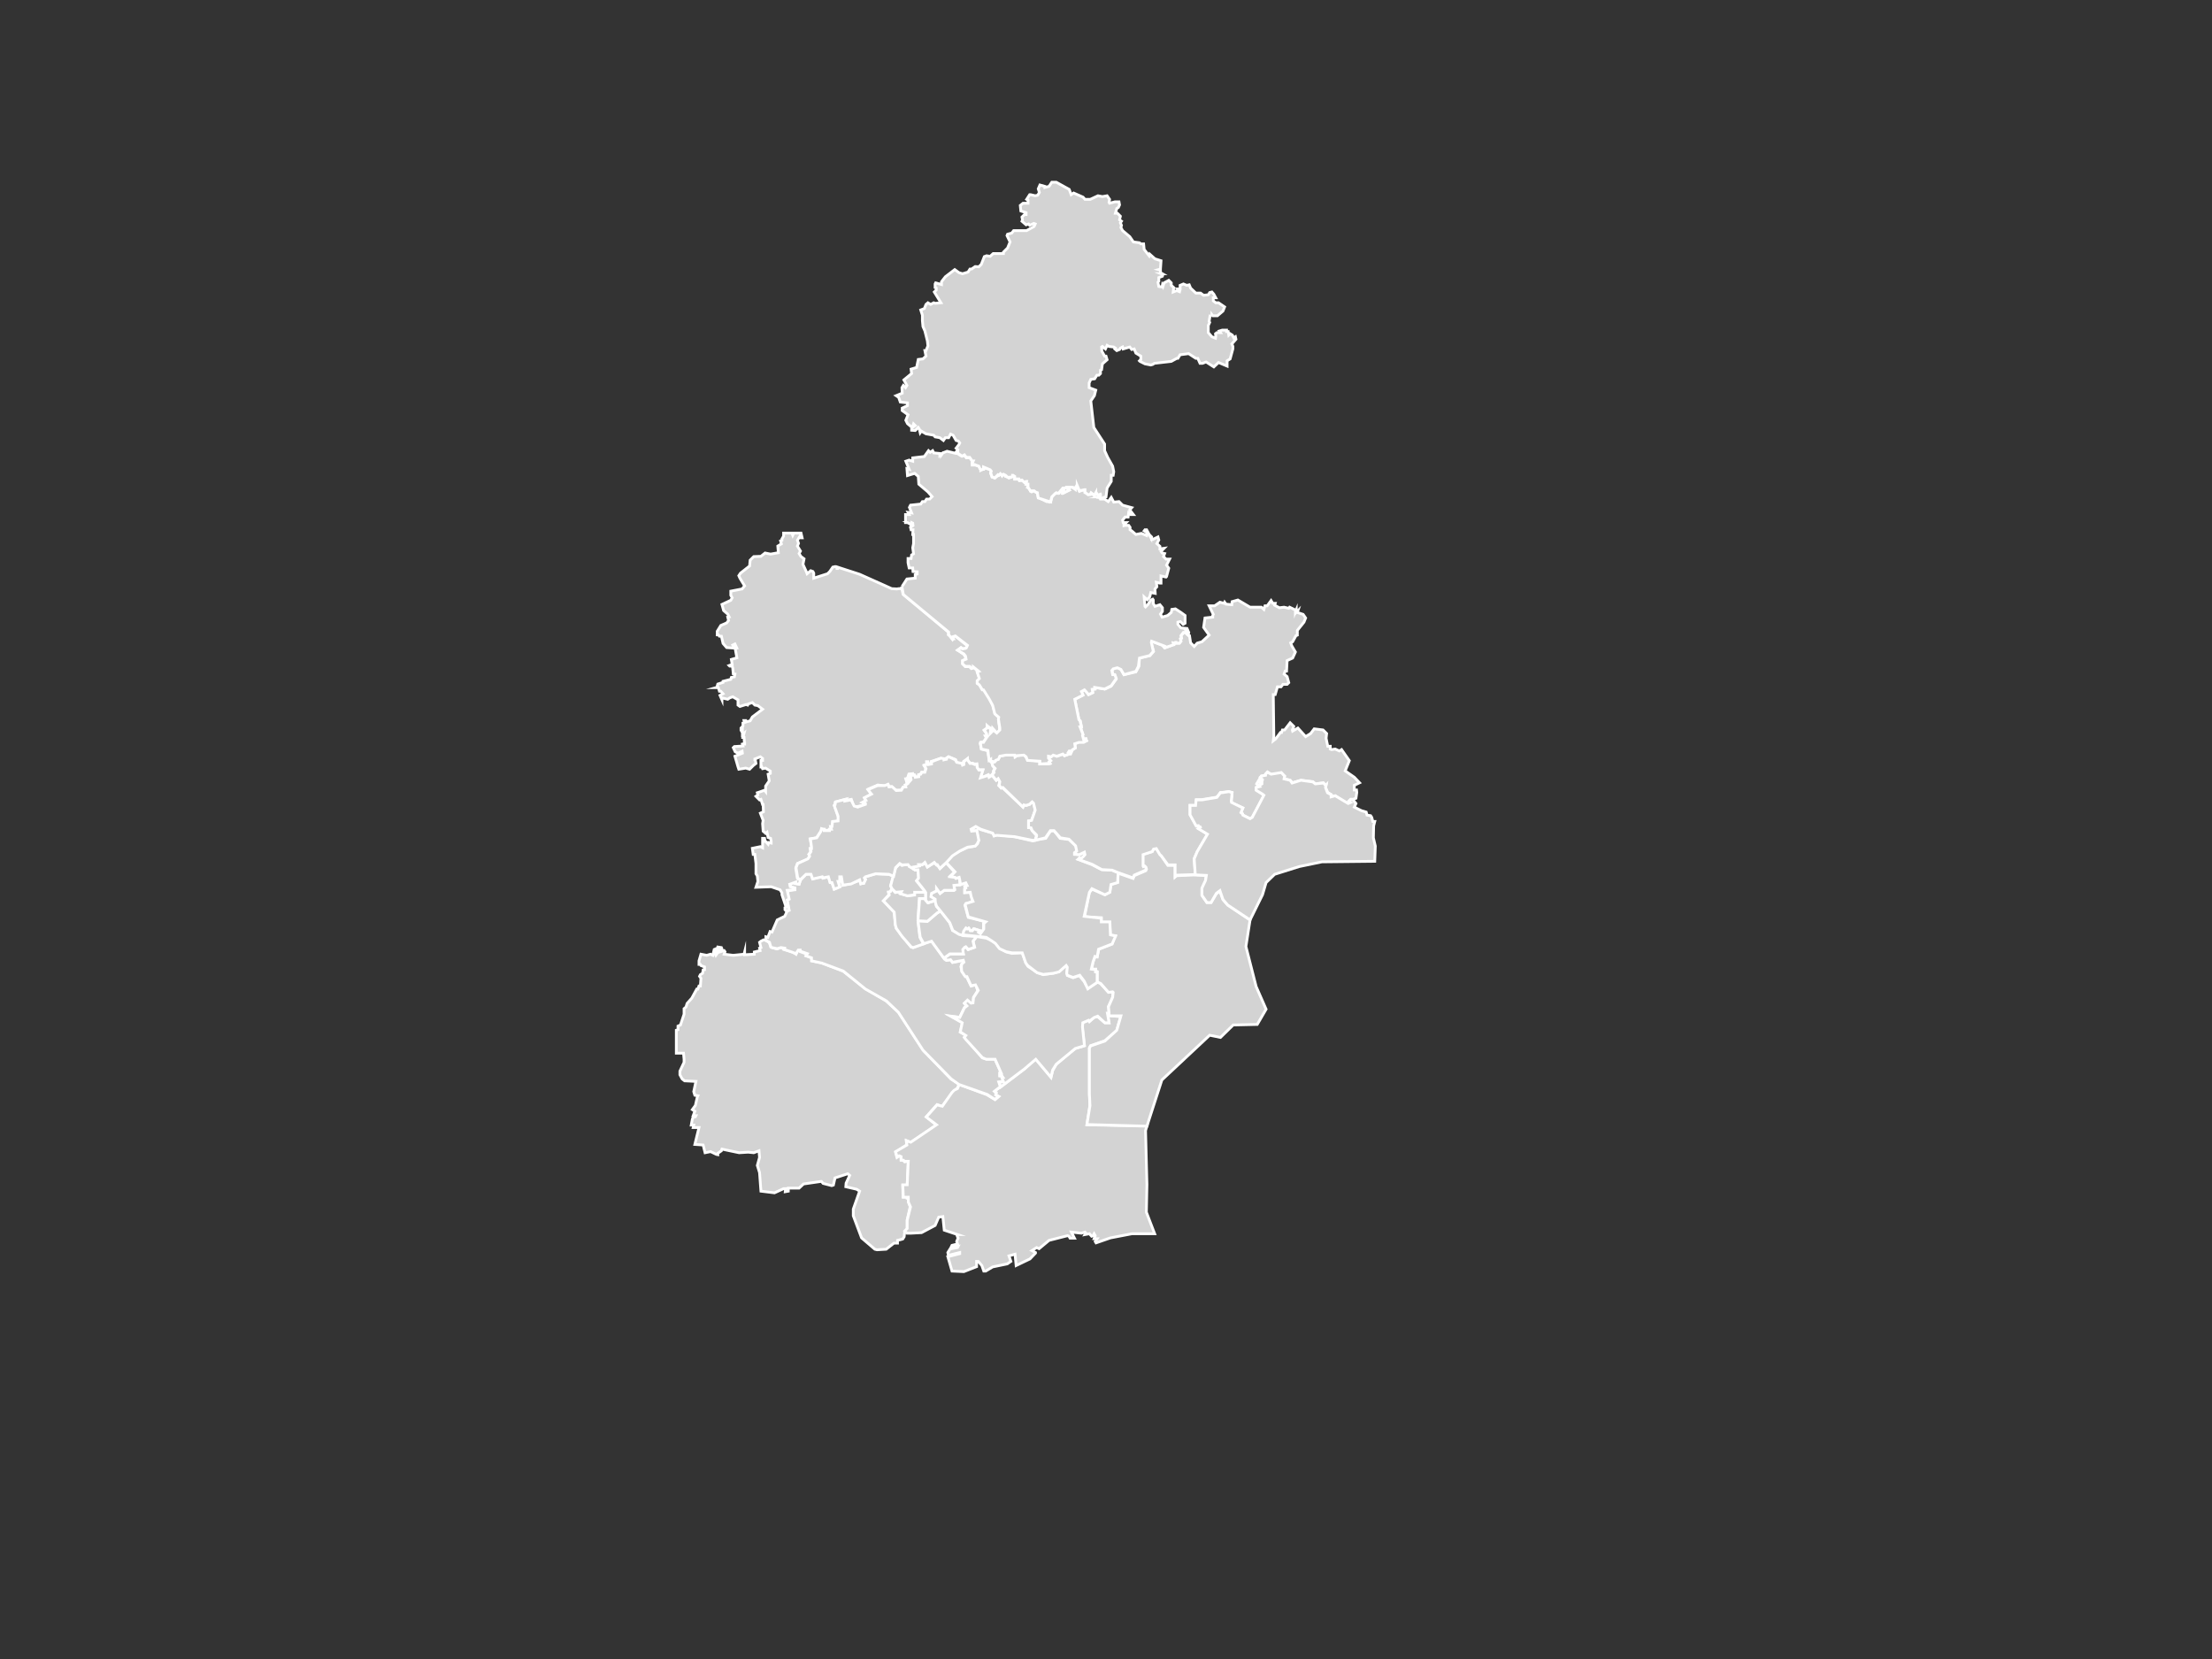 <?xml version="1.0" encoding="UTF-8" standalone="no"?><!-- Generator: Adobe Illustrator 18.0.0, SVG Export Plug-In . SVG Version: 6.00 Build 0)  --><svg xmlns="http://www.w3.org/2000/svg" xmlns:xlink="http://www.w3.org/1999/xlink" contentScriptType="text/ecmascript" zoomAndPan="magnify" contentStyleType="text/css" id="图层_1" mapName="天津市" mapType="省市地图" enable-background="new 0 0 800 600" version="1.1" xml:space="preserve" preserveAspectRatio="xMidYMid meet" viewBox="0 0 800 600" x="0px" y="0px">
	<rect x="0" y="0" width="800" height="600" fill="#333333" stroke="none"/>
	<path name="静海县" fill="#D3D3D3" id="path0" d="M 276.9 340.1 L 278.2 340.8 278.8 342.5 279.3 342.7 281 343.2 282.3 342.7 284 342.9 283.6 343.4 286.7 344.3 287.9 345.1 288.6 343.4 289.5 343.6 289.5 344.2 291.9 345.1 291.6 345.6 293.6 346.4 293.6 347.5 297.1 348.2 304.9 351.2 312.9 357.5 320.5 362 325 366.1 333.9 379.8 343.9 390.2 346.9 392 346.3 393.5 345.2 394.5 344.3 395.4 340.7 400.2 338.9 399.5 335 403.9 338.7 406.9 329.4 413.2 327.8 412.5 327.9 414.1 323.9 416.7 324.4 418.6 325.2 418 325.9 418.6 325.9 419.5 326.5 419.5 326.1 419.7 326.6 419.5 327.2 420.2 328.5 419.9 328.1 428.6 326.5 428.8 326.6 432.9 328.1 432.9 328.1 433.8 328.1 432.9 328.5 432.9 328.5 434.5 329.2 436.4 328.1 441.2 328.1 444.6 327.2 445.5 327 447.3 326.5 448.1 324.6 448.6 324.6 449.6 323.3 449.6 320.5 451.8 317.2 452 316.4 451.8 311.6 447.7 308.6 439.7 308.6 437.3 310.9 430.8 309.8 430.1 305.9 429.2 306 427.9 307.3 425.1 306.6 424.5 302 426 301.4 428.6 300.8 428.8 297.7 428 297.1 427.3 296.8 427.3 290.6 428.2 289 429.7 285.1 429.7 285.1 430.8 284 431 284.1 429.9 283.4 429.9 280.1 431.4 275.2 430.8 274.7 424.1 273.9 421.5 274.7 418.6 274.5 416.2 272.6 416.9 270.6 416.7 267.3 416.9 261.1 415.6 260.9 416.2 259.6 417.1 259.6 417.6 259.1 417.5 257 416.5 255 416.9 254.3 414.1 251.3 413.9 252.8 407.8 250.7 407.8 250.9 406.9 250 406.9 250.4 404.7 250.9 403.9 251.5 403.9 251.7 403.5 250.7 403.5 251.3 401.9 250.4 401.3 251.5 399.8 252.2 396.7 252.4 396.3 251.3 396.1 250.9 394.8 251.7 391.1 247.6 390.9 246.7 390.2 245.9 388.7 245.9 387.4 247.4 384.2 247.4 383.1 247.2 380.9 244.6 380.9 244.6 374.4 244.6 372.6 245.2 372.4 245.2 371.1 246.1 370.7 247.4 366.8 247.4 364.8 248.1 364.2 248.5 362.9 250.2 361 252 357.7 252.4 357.7 252.8 356.6 253.3 356.6 253.5 353.8 253 353.1 253.3 352.5 254.1 352 254.3 350.8 254.8 350.7 254.8 349.7 253.5 349.2 253.3 348.8 252.8 348.8 252.8 347.5 253.5 345.1 255.6 345.5 257 345.1 257.8 345.5 258.3 343.4 259.5 342.9 259.6 342.5 260.9 342.7 261.1 343.2 260.9 343.6 258.9 343.8 258.9 344.5 258.5 344.7 258.9 345.5 259.6 344.5 261.9 343.8 262.2 344.2 261.9 345.1 265.2 345.5 269.1 345.1 269.3 344.3 269.3 345.3 272.8 345.1 272.8 344.3 274.9 343.8 274.7 342.9 275.2 342.7 274.7 340.8 275.2 340.4 276.2 339.9 276.9 340.1" stroke-miterlimit="10" stroke="#FFFFFF"/>
	<path name="大港区" fill="#D3D3D3" id="path0" d="M 345.2 394.2 L 346.3 393.7 346.9 392.2 356.9 395.9 359.9 397.7 361.2 396.6 360.1 396.1 360.3 395.1 359.5 394.6 361.9 393.1 370.5 386.6 374.5 382.9 380.1 389.6 380.7 387.2 382 384.9 388.8 379.2 392.2 378.2 391.4 371.6 391.6 369.7 393.7 369 394 369.5 395.7 367.9 397 367.7 399.6 369.9 401.1 369.9 400.5 366.2 401.1 366.2 401.1 367.3 405.4 367.7 404.6 370.1 403.9 372.7 399.6 376.4 394.4 378.2 394 379 394 395.5 394.2 399.8 393.1 406.8 414.8 407.2 414.3 408.9 414.8 428.4 414.6 438.4 417.6 446.2 409.4 446.2 401.6 447.7 396.4 449.5 396.1 449 396.8 448 395.7 448 396.1 446.9 395.7 446.2 395.3 446.9 394.8 447.1 394 446.2 392.4 446.5 392.7 446 392.4 445.6 391.1 446 387.5 445.6 388.6 447.8 387 447.8 386.6 447.1 386.1 446.9 379.4 448.6 375.8 451.6 374.9 451.2 373.2 452.3 374.5 453 374.5 453.2 372.5 455.3 367.5 457.7 367.1 453.6 364.9 454.2 365.6 456.2 364.3 457.1 359 458.2 356.5 459.7 355.8 459.7 355.1 457.7 353.8 456.2 353.2 456.2 353.2 458.1 348.6 459.9 344.3 459.7 342.8 454.5 347.1 453.4 347.1 453 343 454 342.8 453 343.6 451.7 346.3 451.2 346.5 450.8 343.9 451.4 343.9 451.2 344.3 450.4 346.3 449.9 346 449 346.5 447.8 346 446.5 346.3 446.5 341.5 444.9 341 440 339.5 440.2 338.2 443.2 333.3 445.8 329.6 446 328 446 327.2 445.2 328.1 444.3 328.1 441.3 329.3 436.5 328.5 434.7 328.5 433 328.1 433 328.1 433.7 328.1 433 326.7 433 326.5 428.5 328.1 428.5 328.5 420 327.2 420 326.7 419.6 326.1 419.6 326.5 419.6 325.9 419.6 325.9 418.3 325.2 418 324.4 418.3 323.9 416.5 328 414.1 327.8 412.6 329.4 413.1 338.7 406.8 335 404 338.9 399.6 340.8 400.1 344.3 395.1 345.2 394.2" stroke-miterlimit="10" stroke="#FFFFFF"/>
	<path name="西青区" fill="#D3D3D3" id="path0" d="M 277 340.1 L 277 338.8 277.7 339 278.5 336.9 279.2 337.1 281.1 332.7 283.8 331.4 284.6 329.7 285.3 329.1 284.6 325.4 285.3 325.2 284.6 322.3 287.4 321.7 287.4 321.2 285.9 320.6 285.7 319.7 287.9 318.9 287.7 319.5 289 319.7 289.4 318.4 291.5 316.2 293.3 316 293.9 317.8 297.4 316.9 297.6 317.6 299.6 317.1 300.2 318.9 300.9 319.3 301.7 321.5 303.7 320.6 303.1 318.8 303.7 318.6 303.7 317.1 304.3 316.9 304.8 320.2 307.8 319.5 310.9 318.4 311.3 319.5 312.4 319.5 313 318 312.6 317.6 313 317.1 316.7 316 321.5 316.2 323.2 316.9 322.1 320.4 322.6 321.3 322.1 322.5 321.3 322.6 321.5 323.6 319.5 325.8 323.4 329.9 323.9 334.5 324.1 335.6 326.2 338.4 329.5 342.5 330.2 342.7 334.1 341.2 336.9 340.3 341.4 346.6 341.8 346.4 342.3 347.3 343.8 347.1 344.5 348.1 348.4 347.3 348.6 348.1 347.9 348.6 347.5 349.6 347.9 351.2 349.2 353.1 349.5 353.1 351.2 356.6 352.9 356.1 353.6 358.3 352.1 360.7 352 362.5 351.2 362.9 349.9 362 348.8 362.9 349.5 363.8 348.8 364.4 347.1 367.9 344 367.6 348.1 369.8 347.3 373.3 349.4 374.4 348.8 375.2 349.2 375.5 355.3 382.6 356.8 383 359.8 383 362.2 388.2 361.6 388.2 361.6 389.1 362.4 389.1 362.5 389.5 362.4 389.5 362.9 391.1 361.2 391.3 361.8 393 359.6 394.7 360.3 395.4 360.1 396 361.1 396.5 359.8 397.6 357 395.8 346.8 392.2 344 390.2 333.8 379.8 324.9 366.1 320.6 362 313 357.7 305 351.2 297.2 348.3 293.5 347.5 293.5 346.4 291.5 345.7 292 344.9 289.4 344 289.4 343.6 288.7 343.6 287.9 344.9 286.6 344.4 283.7 343.4 283.8 342.9 282.4 342.7 281.1 343.1 279.2 342.7 278.8 342.5 278.3 340.8 277 340.1" stroke-miterlimit="10" stroke="#FFFFFF"/>
	<path name="津南区" fill="#D3D3D3" id="path0" d="M 341.7 346.3 L 343.6 345 348.4 345 348 343.4 348.8 342.6 349.3 342.4 350.1 343.4 352.5 342.6 351.9 340.4 353.2 338.7 356.7 339.3 358.8 340.2 360.1 341.1 361.6 343 364 344.3 366 344.8 369.7 344.5 371 348.2 371.8 349.5 375.1 351.7 377.3 352.5 381.1 351.9 383.1 351.3 385.5 349.1 386.1 349.9 385.9 351.9 386.1 352.8 388.1 353.6 390.3 352.8 392.2 355.1 393.5 357.5 396.8 355.2 397.9 355.6 400.9 358.8 402.4 358.8 402.6 358.9 402.4 360.8 400.9 364 401.1 366.4 400.5 366.4 401.1 369.9 399.6 369.9 397 367.5 395.7 368 394 369.3 393.7 369 391.6 369.9 391.5 371.4 392.2 378.2 388.9 379.2 382 384.9 380.7 387 380.1 389.6 374.6 383.1 370.5 386.6 361.9 393.1 361.4 391.4 362.9 391.2 362.3 389.6 362.7 389.6 362.3 389 361.6 389 361.6 388.1 362.1 388.1 359.9 383.1 356.7 383.1 355.3 382.5 349.1 375.7 348.8 375.1 349.3 374.5 347.3 373.2 348 369.9 343.9 367.5 347.1 368 348.8 364.5 349.7 363.8 348.8 362.8 349.9 361.7 351.2 362.8 351.9 362.7 352.1 360.8 353.8 358.2 352.8 356.2 351.2 356.5 349.7 353.2 349.1 353.2 347.8 351.3 347.7 349.7 347.8 348.7 348.6 348 348.4 347.3 344.5 348 343.8 347.1 342.3 347.3 341.7 346.3" stroke-miterlimit="10" stroke="#FFFFFF"/>
	<path name="塘沽区" fill="#D3D3D3" id="path0" d="M 404.4 315.8 L 409.8 317.7 410.2 316.7 414.4 314.9 414.6 314.3 414.4 313.6 413.9 313.2 413.5 313.4 413.3 313 413.3 308.9 416.7 308 417.2 307.1 418.2 306.9 419.5 308.9 420 309.5 422.4 313 425 313 425 317.1 425.6 316.7 432.3 316.4 436.3 316.7 436 318.6 434.7 321.4 434.7 322.7 434.7 323.8 436.5 326.4 438 326.4 439.9 323.2 441.2 322.3 442.3 325.3 444 327.3 452.1 332.7 450.6 342.3 454.3 356.8 457.9 365 454.7 370.5 446 370.7 441.4 375.2 437.5 374.4 420.2 390.6 414.8 407.3 393.1 406.7 394.2 399.9 394 395.6 394 379.1 394.4 378.3 399.6 376.5 403.9 372.6 404.6 370.2 405.4 367.4 401.1 367.4 401.1 366.3 400.9 364.1 402.4 360.7 402.6 358.9 402.4 358.7 400.9 358.9 398.1 355.7 396.8 355.1 396.8 351.4 396.3 351.2 396.3 350.5 394.8 350.5 395.3 347.9 396.1 345.9 396.8 346 397.4 343.3 402.2 341.4 403.3 338.4 401.6 338.3 401.3 333.6 398.3 333.6 398.3 331.9 392.2 331.6 394 322.7 395 321.6 399.6 323.6 401.3 322.7 401.8 319.9 404.2 319.1 404.4 315.8" stroke-miterlimit="10" stroke="#FFFFFF"/>
	<path name="南开区" fill="#D3D3D3" id="path0" d="M 322.5 321.3 L 323.8 322.8 325.8 322.4 325.7 323.2 328.3 323.9 330.7 323.7 330.7 322.8 334.8 322.4 334.8 325.6 334.4 325 332.5 325 332 333 332.7 339 334 341.4 330.3 342.7 329.6 342.5 326.2 338.6 324.2 335.8 323.8 334.5 323.4 329.9 319.5 325.8 321.6 323.7 321.4 322.8 322.1 322.4 322.5 321.3" stroke-miterlimit="10" stroke="#FFFFFF"/>
	<path name="河西区" fill="#D3D3D3" id="path0" d="M 332 333 L 335.4 333.2 338.9 330.2 340.2 329.5 343.5 333.7 344.5 336.5 346.9 337.8 348.4 338.4 353.2 338.7 351.9 340.4 352.4 342.6 350.2 343.4 349.3 342.4 348.9 342.6 348.2 343.4 348.4 345 343.5 345 341.7 346.3 341.5 346.7 336.9 340.4 334.1 341.3 332.8 338.9 332 333" stroke-miterlimit="10" stroke="#FFFFFF"/>
	<path name="和平区" fill="#D3D3D3" id="path0" d="M 332 333 L 332.6 325 334.3 325 334.8 325.5 335.6 326.5 338.2 325.7 338.7 327.8 340.2 329.4 338.9 330.2 335.4 333.2 332 333" stroke-miterlimit="10" stroke="#FFFFFF"/>
	<path name="河东区" fill="#D3D3D3" id="path0" d="M 345 320.1 L 347.4 319.9 349.4 319.2 349.8 320.3 349 320.7 349.4 321.2 348.9 321.6 348.9 322.7 350.9 322.7 351.5 324.4 351.8 326.2 349.4 326.8 349 327.4 350.2 331.8 356.5 333.3 355.7 334 355.7 336.1 354.6 337.8 353.9 337.4 354.2 336.5 352.2 335.9 351.6 336.5 350.9 336.6 350.3 335.7 349.8 336.1 349.4 335.7 348.7 336.8 348.3 338.3 346.8 337.9 344.6 336.5 343.5 333.7 340.1 329.4 338.7 327.7 338.1 325.7 338.1 325.3 336.6 324.4 336.8 323.1 338.7 322.2 338.7 321.2 340 323.1 341.4 322 345 322 345.3 321.8 345 320.1" stroke-miterlimit="10" stroke="#FFFFFF"/>
	<path name="红桥区" fill="#D3D3D3" id="path0" d="M 323 316.9 L 323.9 313.9 325.4 312.3 326.2 313 328.4 312.5 328.9 313.4 330.1 313.9 331 314.7 332.1 314.7 332.3 317.7 331.5 318.6 334.3 322.1 334.9 322.7 330.8 322.7 330.8 323.6 328.2 324 325.6 323.2 326 322.5 323.9 322.7 322.6 321.4 322.1 320.4 323 316.9" stroke-miterlimit="10" stroke="#FFFFFF"/>
	<path name="河北区" fill="#D3D3D3" id="path0" d="M 330 314.1 L 330.2 313.7 332.6 312.9 332.2 312.8 332.6 312.6 333.5 312.8 334.6 312 335.4 313.5 338 312 338.7 312.8 338.9 312.6 340 314.1 342.2 312 345.2 315.4 343.7 316.8 345.2 317.2 345.8 317.6 346.9 317.4 347.1 317.8 347.2 320 345 320.2 345.2 321.8 345 322 341.5 322 340 323.1 338.7 321.3 338.7 322.2 336.9 323.1 336.7 324.3 338.2 325.2 338.2 325.7 335.6 326.5 334.8 325.6 334.8 322.8 334.3 322 331.5 318.5 332.2 317.6 332 314.6 330.9 314.6 330 314.1" stroke-miterlimit="10" stroke="#FFFFFF"/>
	<path name="东丽区" fill="#D3D3D3" id="path1" d="M 342.2 311.9 L 344.4 309.3 347 307.8 349.8 306.5 352.6 306 353.5 305.2 353.9 304.1 353.2 300.4 351.3 300.6 351.1 300 353 298.9 354.6 300 359.1 301.3 359.5 302.3 360.6 301.9 366.9 302.6 373.4 304.1 374.3 303.8 378.2 303.2 379.9 300.6 381.2 300.4 383.4 303.2 386.6 303.6 389.2 306 389.4 307.8 388.6 308.4 388.6 309 390.5 309.1 392.1 308.2 392.5 309.1 392 309.9 390.8 310.6 390.5 310.3 389.9 310.8 394.9 312.7 398.4 314.5 402.2 314.7 404.4 315.6 404.2 319.2 401.8 319.9 401.4 322.7 399.6 323.6 394.9 321.4 394 322.7 392.1 331.4 398.3 332.1 398.3 333.4 401.4 333.4 401.6 338.1 403.5 338.5 402.2 341.4 397.3 343.3 396.8 346.1 396 345.9 395.3 347.9 394.7 350.5 396.2 350.7 396.2 351.5 396.8 351.5 396.8 355.3 393.4 357.6 392.1 354.8 390.5 352.7 388.1 353.5 386 352.7 385.8 352 386 349.8 385.6 349.2 383 351.5 381 352 377.3 352.4 375.1 351.8 371.7 349.2 371 348.3 369.7 344.6 366 344.6 363.9 344.2 361.5 343.1 360 341.2 358.7 340.3 356.7 339 353.2 338.6 348.3 338.1 348.5 336.8 349.3 335.7 349.8 336 350.4 335.7 350.9 336.6 351.7 336.6 352.2 335.9 354.3 336.6 353.9 337.2 354.6 337.7 355.8 336 355.8 334 356.5 333.4 350.2 331.6 349.1 327.3 349.3 326.8 351.9 326 351.3 324.5 350.9 322.7 348.9 322.9 348.9 321.4 349.3 321.2 349.1 320.5 349.8 320.3 349.3 319.3 347.4 319.9 347 317.7 346.9 317.3 345.7 317.7 345.4 317.3 343.7 317.1 345.4 315.3 342.2 311.9" stroke-miterlimit="10" stroke="#FFFFFF"/>
	<path name="武清区" fill="#D3D3D3" id="path2" d="M 326.1 212.3 L 326.6 214.9 343 228.6 343 229.6 343.5 229.9 344.4 231 344.8 231 344.3 230.1 345.6 230.1 349.8 233.5 349.6 234.2 349.1 234.6 348.2 234.6 347.6 234.2 346.3 235.1 348.5 236.6 349.1 237.4 349.3 238.3 348.2 239 348.2 240.1 349.1 241.1 350.6 241.1 351.3 241.8 351.9 241.6 351.9 241.2 353.9 242.9 353.5 243.1 354.3 245.5 353.5 246.3 353.5 247.2 354.3 247.7 355.2 249.4 355.8 249.4 357.8 252.4 359.1 255.2 359.8 258 361.3 259.4 361.1 260.2 361.5 263.1 361.5 264.1 360.6 265.2 359.1 263.5 359.1 264.4 358 265.2 358.4 263.5 357.1 262.6 357.1 263.3 355.9 264.1 356.7 265.2 357.1 266.3 356.5 266.3 356.7 266.9 355.8 268.2 354.6 268.5 354.5 268.9 355 270.9 357.2 271.5 357.8 274.7 358.4 274.7 358.4 275.4 359.8 275.4 358.7 276 359.1 276.9 359.8 277.8 359.3 278.9 359.5 279.3 358.7 280.2 357.8 281.2 357.4 280.2 354.5 281.5 355.4 278.4 353.9 278.4 353.5 277.8 353.2 276.3 352.4 276.3 351.7 276 350.9 276.1 349.8 274.7 349.8 274.5 348.5 275.4 348.5 276.5 348.2 276.9 347.8 276.1 346.1 276 345.6 274.7 343 273.7 342.2 274.3 342.2 274.7 341.5 274.7 341.5 274.5 340.2 274.3 336.8 275.4 336.8 276.3 335.9 276.3 335.5 275.6 335.2 275.6 335.2 276.5 334.2 276.9 334.8 277.8 334.6 279.3 333.3 279.3 333.1 279.9 332.2 280.2 332.2 281 331.1 281 330.7 280.2 330.3 280.2 330 279.9 328.7 280 328.5 281 329.2 280.8 329.4 281.9 328.7 282.8 328.5 281.5 327.7 281.7 328.1 283.6 327.4 283.9 327.7 284.5 326.6 284.7 325.9 285.8 324.2 285.8 323.1 285.2 322.5 284.5 321.6 284.5 321.1 283.7 320.1 284.3 317.5 283.9 314 285.4 315.1 287.3 312.7 288.6 313.3 289.5 312 290.2 312.9 290.8 312.9 291 310.1 291.7 308.8 291.7 307.9 289.1 305.5 289.5 305.8 289.1 302.1 290.1 301.9 291 301.8 291.4 303.2 295.4 303.2 296.9 301.2 297.3 301 299.2 300.5 299.2 300.6 300.1 299.9 300.1 299.9 300.3 298.2 300.3 298.2 300.1 297.1 299.7 296.9 300.6 295.3 303 293 303.4 293.6 306.2 293.6 306.8 293 306.9 293.2 308.1 292.5 309 292.8 309.5 292.3 310.7 288.4 312.3 287.8 314 288.4 317.7 289.5 318.3 289 319.8 287.7 319.6 287.8 319 285.6 319.8 285.8 320.7 287.5 321.1 287.5 321.8 284.7 322 285.4 325.1 284.7 325.5 285.4 329.2 284.3 329.4 283.9 329 283.9 328.3 284.3 328.1 282.8 323.6 282.8 322.9 282.1 321.8 278.9 320.7 273.4 320.9 274.1 318.8 273.9 316.8 273.4 316 273.4 312.3 273 309 272.4 309 272.1 306.8 275 306.2 275.8 306.6 275.8 303.2 276 303.2 276.5 303.2 276.7 304.3 276.9 304.3 277.8 305.3 278 304.7 278.9 304.9 278.9 304.2 278.7 303.2 277.8 302.9 277.4 301 276.9 301.4 276 300.6 275.8 297.9 276 296.7 275 294.1 276.1 293.6 276 291 275.8 291 275.2 289.1 274.7 289.3 273.4 288 274.1 287.5 273.9 286.7 274.5 286.5 276.5 285.8 276.9 286.3 276.9 284.3 278.2 282.4 277.8 280 278.6 279.7 278.6 278.9 276.9 277.8 275.8 278 275.4 277.1 275.4 277.4 275.2 277.4 275.2 275.4 275.2 275 275.8 275 275.8 274.3 275 273.7 273 274.5 273 274.1 273.4 276.1 272.4 276.9 271.1 278.2 269.7 277.8 267.2 278.2 266.9 277.3 265.8 273.5 268.5 272.4 268.4 271.7 266.9 272.4 265.9 271.9 265.2 270.4 265.6 270 268.7 269.8 268.5 269.1 269.3 268.9 269.3 269.6 269.1 266.7 268.7 266.7 269.1 265.2 268.5 265.7 268.5 264.4 268.4 264.8 268 264.1 268 263.3 268.7 262.6 268.7 261.5 269.3 261.3 269.1 260.6 269.7 260.6 269.8 261.1 271.3 260.7 272.1 259.3 275.8 256.5 274.1 255.2 273 255 272.1 254.1 270.6 254.6 270.4 255 269.8 254.8 267.6 255.5 266.9 255 266.9 253.1 265 252 263.9 252.4 263.2 252.9 261.1 252.4 261.1 253.1 260.4 251.5 261.5 250.9 260.7 250 260.2 250 259.8 248.7 258.9 248.7 259.6 248.5 259.4 248.1 259.6 247.4 261.5 246.8 261.5 246.4 264.3 245.7 264.5 245 265.6 244.8 265.8 243.8 265.2 243.7 265 241.6 264.8 240.9 263.9 240.9 263.7 240.7 264.8 240.3 264.5 238.5 266.5 237.9 265.9 234.6 266.5 234.4 265.8 232.9 265 233.3 265.6 234.4 262.8 234.2 261.5 232.7 260.9 230.1 260.2 230.1 259.8 229.6 259.4 229.6 259.4 228.3 260.7 226.2 262.8 225.3 263.5 224.4 263.2 223.2 263.7 223.1 263.2 222.1 261.7 220.8 261.1 218.6 264.3 217.1 264.8 216.2 264.3 215.3 264.3 213.8 268.4 213 269.3 211.9 267.6 209.1 267.2 208.2 267.8 207.3 271.1 204.7 271.3 202.6 272.6 201.3 275.2 201.2 276.7 200 278.7 200.4 281.5 199.9 281.3 197.5 282.6 196.7 282.3 195.6 282.8 195.4 282.8 194.9 283.4 193.9 283.4 192.8 283.9 192.8 286.4 192.8 286.7 193.6 287.1 192.8 289.7 192.8 290.1 194.5 289.7 194.5 289.5 193.6 288.4 195.4 288.8 196.5 288.4 197.5 289.5 199.3 289 200.2 289.7 201.3 290.8 202.1 290.4 204.1 291.6 206.7 291.9 207.5 293.2 206.4 294 206.7 294.3 207.3 294.3 209.1 299.3 207.5 300.1 206.7 301.2 205.1 302.1 204.9 302.7 205.1 302.7 205.6 302.9 205.6 302.9 205.1 310.9 207.7 322.5 212.9 324.4 213 325 212.9 325.9 212.9 326.1 212.3" stroke-miterlimit="10" stroke="#FFFFFF"/>
	<path name="北辰区" fill="#D3D3D3" id="path3" d="M 358.8 280.4 L 360.3 282.2 361.1 281.7 361.6 282.6 361.2 284.1 362.2 285 362.5 284.8 370 291.9 370.3 291.1 371.1 291.3 372.4 290.9 373.3 290 373.9 290.6 374.4 293 373.1 296.7 372 296.9 372 298.7 372 299.3 372.7 299.3 373.3 300.4 374.8 302.1 374.8 302.5 374.4 303.9 373.3 303.9 367 302.6 360.5 302.1 359.6 302.3 359 301.3 354.7 299.9 352.9 298.9 351.2 299.9 351.4 300.6 353.3 300.4 354 303.9 353.4 305.2 352.7 306 349.9 306.4 347.1 307.8 344.5 309.5 342.3 311.9 339.9 314.1 339 312.7 338.6 312.7 337.9 311.9 335.4 313.6 334.5 311.9 333.6 312.7 332.5 312.7 332.3 312.7 332.5 313.2 330.2 313.6 330.1 314.1 328.9 313.4 328.4 312.7 326.2 312.8 325.4 312.3 323.9 313.8 323.2 316.9 321.5 316.2 316.7 316 313 317.1 312.6 317.5 313 318.2 312.4 319.3 311.3 319.7 310.9 318.2 307.8 319.7 304.8 320.1 304.3 317.1 303.7 317.1 303.7 318.8 303.1 318.8 303.7 320.8 301.7 321.6 300.9 319.2 300.2 319.2 299.6 317.1 297.6 317.5 297.4 317.1 293.9 317.9 293.3 316.2 291.5 316.2 289.4 318.2 288.5 317.5 287.9 313.8 288.5 312.3 292.2 310.6 292.8 309.7 292.6 309 293.3 308 293.1 306.9 293.5 306.9 293.5 306.4 293.1 303.4 295.4 303 296.8 300.8 297.2 299.9 298.1 299.9 298.1 300.4 300 300.4 300 299.9 300.7 299.9 300.4 298.9 300.9 298.9 301.1 297.1 303.1 296.9 303.1 295.2 301.7 291.3 302 291.1 302.2 290 305.7 289.1 305.6 289.7 307.8 289.3 308.9 291.5 310.2 291.9 313 290.9 313 290.6 311.9 290.2 313.2 289.5 312.6 288.5 315.2 287.2 313.9 285.6 317.4 284.1 320 284.1 321.2 283.7 321.5 284.6 322.6 284.5 323.2 285 324.1 285.9 326 285.8 326.7 284.6 327.6 284.6 327.5 283.9 328.2 283.5 327.6 281.7 328.4 281.7 328.8 282.8 329.5 282 329.3 280.7 328.4 280.9 328.8 280 330.1 279.8 330.2 280.4 330.8 280.4 331 281.1 332.3 280.9 332.3 280.2 333 280 333.4 279.3 334.5 279.3 334.9 278 334.3 276.7 335.1 276.5 335.1 275.5 335.6 275.5 335.8 276.5 336.9 276.3 336.9 275.5 340.3 274.2 341.4 274.4 341.4 274.8 342.3 274.6 342.3 274.2 343.1 273.7 345.5 274.8 346 275.7 347.9 276.1 348.1 276.7 348.6 276.5 348.6 275.5 349.9 274.4 349.9 274.8 350.8 276.1 351.6 276.1 352.5 276.5 353.3 276.3 353.4 277.6 354 278.5 355.5 278.5 354.6 281.3 357.5 280.4 357.7 281.1 358.8 280.4" stroke-miterlimit="10" stroke="#FFFFFF"/>
	<path name="宁河县" fill="#D3D3D3" id="path0" d="M 359.9 275.5 L 360.1 274.8 361 274.6 361.6 273.5 364 272.9 367 272.9 367.1 273.7 367.7 273.3 370.3 272.9 371 273.7 371.6 274.8 376 275.3 376 276.3 379.2 276.3 379.8 276.1 379.4 275.5 379.9 275.1 379.2 274.2 379.2 273.5 380.1 273.7 381.1 272.9 382.2 273.5 384.6 272.7 385 273.3 386.6 272.7 386.3 272 386.6 271.6 387.4 271.6 387 272.9 387.9 271.1 388.9 270.5 388.7 269 390.2 268.3 391.8 268.3 392.9 267.9 392.8 267.2 391.8 267.3 391.5 266 391.6 265.5 390.7 262.7 391.1 262.7 390.7 260.7 390.2 260.3 388.7 252.9 391.6 251.4 391.1 250.1 392.2 249.5 392.8 249.7 393.7 251.2 395.2 250.5 395 249.3 396.1 249.2 396.1 248.6 399.6 249.2 401.8 248.2 403.7 245.6 403.1 244 402.4 244 402.2 242.3 402.6 241.9 404.1 241.4 405.4 242.1 406.5 244 410.8 243 411.9 241 412.1 238 415.9 237.1 417.2 235.6 416.3 232.5 416.7 231.9 421 233.6 420.8 233.8 421.3 234.3 423.7 233.4 424.5 233 424.3 232.5 424.9 232.6 425 232.1 425.2 232.1 425.2 232.6 426.5 232.6 427.1 231.9 426.9 231 427.3 230.8 427.1 229.9 428.2 228.7 428.6 228.7 429.7 229.7 430.2 229.9 430.6 232.5 431.9 233.8 433 232.6 434.7 232.1 437.3 229.7 435.3 226.9 435.8 223.5 438.6 223.2 438.6 222.6 438.8 222.2 437.3 219.1 439.3 219.1 441.2 217.8 442.7 218.2 442.9 217.8 443.4 218.5 445.5 218.7 445.6 217.6 447.7 217 452.1 219.6 456.2 219.6 457.1 220.4 457.5 219.1 458.3 219.1 459.7 217.2 460.3 218.2 461.2 218.2 461 218.9 462.7 219.8 464.4 219.6 466.1 220 466.4 219.6 468.5 220.6 468.5 221.3 468.8 220.6 468.8 221.5 469.4 220.9 469.2 221.5 471.3 222.2 472.2 223.5 471.6 225 469.2 228 469.2 229.7 468.7 229.9 467.5 232.1 466.8 232.5 467.2 233.6 468.5 235.8 468.1 236.7 467.5 238 465.5 238.9 465.3 242.7 464.8 242.7 464.4 243.8 465.5 244.7 466.1 246.9 465.5 247.5 464 247.5 463.3 248.4 462 248.4 461.2 251.2 460.5 251.2 460.7 266.4 460.5 267.9 461.4 267.2 463.1 264.9 463.5 264.9 463.8 264 464.6 264 466.6 261.4 467.9 262.7 467.4 264 467.5 264.4 469.4 263.3 472.2 266.4 474 265.3 475.3 263.6 478.5 264 479.8 265.3 479.6 267 480.2 269.9 481.1 269.9 481.1 270.9 481.6 271.1 482.9 270.9 484.4 271.6 485.2 271.1 488 275.1 486.5 278.8 489.8 281.1 491.7 283.1 489.8 284 489.8 285.7 490.6 285.7 490.7 286.6 490.4 288.7 489.3 289.1 488.5 289.1 488 289.6 488.5 290.4 487.6 290.9 482.9 287.8 481.5 288.1 481.5 287.4 480.2 286.6 479.6 285.3 479.4 284.8 479.6 283.9 479.4 284 478.5 283.1 475.7 283.5 474.8 282.7 470.5 282.2 467.4 283.1 466.6 282.2 464.4 281.6 464.6 280.7 463.5 279.8 459.7 280.1 458.4 279.2 457.7 280 457.7 280.3 456.2 280.7 455.9 281.1 456.6 282 456.4 282.7 456.4 283.7 455.9 283.9 455.7 281.6 454.6 283.5 455.5 284.4 454.4 284.8 454.4 285.7 456.6 287.2 457.1 287.8 452.9 295.6 452.1 296.1 449.5 294.8 449.4 294.3 448.8 293.9 449.5 292.2 445.5 290.4 445.3 289.6 445.6 286.6 444.3 286.3 441.9 286.6 441.4 286.6 440.1 288.3 434.7 289.2 432.7 289.2 432.5 291.3 430.4 291.3 430.4 294.6 432.7 298.7 433.4 298.5 433.8 299.3 434.5 298.9 433.4 299.6 436.7 301.7 433 308 431.9 310.6 432.3 316.3 425.6 316.5 425 317.1 425 312.8 422.4 312.8 420 309.5 419.5 309.1 418.2 306.9 417.2 307.1 416.7 308 413.4 309.1 413.4 313.2 413.5 313.4 413.9 313.2 414.3 313.6 414.6 314.3 414.3 314.7 410.2 316.5 409.8 317.5 404.4 315.6 402.2 314.7 398.5 314.5 395 312.6 390 310.8 390.3 310.4 390.9 310.6 391.8 309.8 392.4 309.1 392.2 308.2 390.3 309.1 388.7 308.9 388.7 308.5 389.4 307.8 389 305.9 386.6 303.5 383.5 303 381.2 300.4 379.9 300.4 378.1 303 374.4 303.9 374.9 302.4 374.9 302 373.3 300.4 372.9 299.4 372 299.3 372 298.7 372 296.9 373.1 296.7 374.4 293 373.8 290.5 373.3 290 372.3 290.9 371 291.3 370.3 291.1 369.9 291.8 362.7 284.8 362.1 285 361.4 284 361.6 282.7 361 281.6 360.3 282.2 358.8 280.3 359.5 279.4 359.3 279 359.9 277.9 359 277 358.8 275.7 359.9 275.5" stroke-miterlimit="10" stroke="#FFFFFF"/>
	<path name="汉沽区" fill="#D3D3D3" id="path0" d="M 489.2 289.1 L 490.4 290.6 489.8 291.9 492.4 293.2 494.1 293.7 494.4 294.8 495.7 295 496.1 295.6 496.5 297.1 497.2 297.1 496.8 298.7 496.7 303 497.4 306 497.2 311.5 478.1 311.7 469.9 313.4 461 316.2 457.9 319.2 456.6 323.6 452.1 332.7 444 327.3 442.3 325.3 441.2 322.1 439.9 323.1 438 326.4 436.5 326.4 434.7 323.8 434.7 322.9 434.7 321.2 436 318.4 436.3 316.6 432.3 316.4 431.9 310.6 433 308 436.7 301.7 433.4 299.7 434.5 298.9 433.7 299.3 433.4 298.6 432.6 298.7 430.4 294.7 430.4 291.3 432.4 291.3 432.6 289.3 434.7 289.3 440.1 288.4 441.4 286.7 441.9 286.7 444.5 286.3 445.6 286.7 445.3 289.7 445.4 290.2 449.5 292.2 448.8 293.9 449.3 294.3 449.5 294.8 452.1 296.1 452.9 295.6 457.1 287.6 456.6 287.2 454.3 285.8 454.3 284.8 455.5 284.5 454.5 283.5 455.6 281.7 455.8 283.9 456.4 283.5 456.4 282.6 456.6 282 455.8 281.1 456.2 280.7 457.7 280.4 457.7 280 458.4 279.3 459.7 280 463.4 279.4 464.6 280.7 464.4 281.7 466.6 282.2 467.3 283.2 470.5 282.2 474.8 282.8 475.7 283.5 478.7 283.2 479.4 284.1 479.6 283.9 479.4 284.8 479.6 285.4 480.1 286.7 481.4 287.4 481.4 288.2 482.9 287.8 487.6 290.6 488.5 290.2 487.9 289.7 488.5 289.1 489.2 289.1" stroke-miterlimit="10" stroke="#FFFFFF"/>
	<path name="宝坻区" fill="#D3D3D3" id="path0" d="M 326.2 212.2 L 328 209.4 331 209.1 331 207.8 331.7 207.6 331.7 206.8 330.2 206.7 330.1 205.4 328.8 205.4 328.4 203.5 328.4 202 329.5 202 329.7 200.7 330.4 200.3 330.1 198.1 330.4 196.6 330.4 193.3 330.1 193.3 330.2 191.6 329.5 191.6 329.3 190.7 330.2 190.1 330.1 189.2 329.7 189 329.5 190.1 329.3 189.6 328.2 189 328.4 189 327.5 189 327.5 186.1 328.8 186.1 328.4 185.3 329.7 185.5 328.9 183.5 329.3 182.7 333 182.3 333.6 181.4 334.5 181.4 335.1 180.5 336.2 180.5 337.1 179.6 335.6 177.9 332.3 175.1 332.1 172.3 330.8 171.2 328.2 172 328 169.5 328.8 169.7 327.6 166.8 328.8 166.4 330.1 166.8 330.1 165.6 334.3 165.1 335.8 163 336.4 163.6 337.3 163 337.7 163.8 339.9 164 339.9 164.7 340.5 164.2 340.5 164.5 341 163.8 342.5 163.2 345.8 164 346 163.8 346.4 163.8 346.6 164.2 347.3 164.7 347.9 164.9 348.8 164.7 349.5 165.6 350.7 165.5 351.6 166.6 351.6 167.7 351.6 168.2 352 168.2 352 168.2 352.1 168.2 352.5 168.2 352.9 168.2 354 168.6 354.6 169.4 354.7 169.7 354.7 170.1 355.5 169.7 355.7 169.7 355.7 169.2 358.1 169.7 358.5 170.3 358.3 171 358.3 171.2 358.8 172.5 359.8 172.9 360.9 172 361.2 172 361.8 171.2 362.4 172.1 362.9 171.4 363.5 172.1 363.7 172.1 363.7 172.3 364.4 172.5 364.9 172.9 365.9 172.5 365.9 172.3 366.2 172.3 366.2 172 366.4 172.1 367 172.3 367 173.1 367 173.3 368.5 173.3 368.7 173.8 369.8 173.8 370.5 174.4 371.1 174 371.1 174.9 371.1 175.1 371.8 175.1 371.6 176.2 371.8 176.2 371.8 176.2 372.4 177 372.7 177.7 373.1 177.9 374 177.5 374.6 177.9 375.2 178.4 375.5 179.9 378.5 181.4 378.9 181.4 379.6 181.6 380 181.4 380.5 179.6 381.7 178.4 382.8 178.4 383 178.4 384.4 176.6 384.8 177 384.3 178.4 384.4 178.4 386.7 177.1 386.7 177 385.7 176.2 386.1 176.2 387.8 176.2 388.9 177 388.9 176.8 389.6 175.8 390.4 177.7 392.2 177 392.4 177.9 392.4 178.1 392.6 178.1 393.5 178.8 394.3 178.8 394.3 178.8 394.3 178.6 394.6 178.1 395.8 179.4 396.3 178.4 397.1 179 397.2 179 397.8 178.8 398 179.6 397.6 179.7 397.8 179.7 397.6 179.9 397.8 179.9 398 180.5 398.5 180.5 398.7 180.5 399.5 180.5 400.8 181.4 401.9 179.9 402.8 181.6 404.7 181.4 406 182.7 409.3 183.6 408.6 184.4 409.9 186.1 408.9 186.1 408.2 185.5 408 187 406.9 187 406 188.1 406.2 189 407.3 189 406.5 189.8 406.5 190.1 406.9 190 408.2 190 408.7 190.7 408.7 191.6 409.3 192 410.8 193.3 412.8 192.9 414.7 193.7 414.9 192.7 413.8 192 414.1 191.6 414.7 191.6 416.2 194.4 416.2 193.9 416.5 194.2 416.5 195.1 416.9 195.1 418.8 194.2 419.1 195.3 418.4 196.6 419.5 197.6 419.5 198.5 421 198.3 419.9 199.4 420.3 200 421.2 200.2 420.8 201.3 421.7 202.2 423 202.2 421.9 204.4 422.7 205.5 421.9 208.5 421.7 208.7 419.9 208.3 419.9 210.9 419.5 210.9 418.2 210.6 418.4 212.2 417.7 213 417.8 214.6 416.2 214.3 415.8 215.9 414.9 216.9 413.8 215.9 414.1 219.3 414.3 219.5 415.1 218.7 416.2 217 416.9 216.7 417.1 217 417.1 218.3 417.7 219.3 419.5 218.7 420.4 219.8 420.4 221.1 419.7 222.1 420.3 223.2 422.3 222.6 423.6 221.5 423.8 220.4 425.1 220.2 427.1 221.5 428.6 222.6 428.6 225.4 427.9 225.8 426.9 224.8 426 225 426 225.8 427.1 227.1 429.3 227.3 429.7 228.2 429.2 228.2 429.9 228.9 429.7 229.7 428.6 228.7 428 228.7 427.1 229.9 427.3 230.8 426.9 231 427.1 231.9 426.6 232.6 425.3 232.6 425.3 232.3 425.1 232.3 424.9 232.6 424.3 232.5 424.5 233.2 423.8 233.4 421.2 234.3 420.8 233.8 421 233.6 416.5 231.9 416.4 232.3 417.1 235.6 415.8 237.1 412.1 238 411.7 241 410.8 242.8 406.5 244 405.4 242.1 404.1 241.5 402.6 241.9 402.1 242.5 402.4 244 403.2 244 403.7 245.4 401.9 248 399.5 249.2 395.9 248.6 395.9 249.2 395 249.3 395.2 250.5 393.7 251.2 392.6 249.9 392.2 249.5 391.1 250.1 391.7 251.4 388.7 252.9 390.2 260.3 390.6 260.7 391.1 262.9 390.6 262.9 391.7 265.7 391.5 266 391.9 267.5 392.6 267.2 393 267.9 391.9 268.5 390.2 268.5 388.7 269 388.9 270.5 387.8 271.2 387 273.1 387.4 271.6 386.7 271.6 386.3 272.2 386.7 272.7 385 273.3 384.4 272.7 382.2 273.5 380.9 273.1 380.2 273.7 379.2 273.5 379.2 274.2 380 275.1 379.4 275.5 379.6 276.1 379.2 276.1 376.1 276.3 376.1 275.3 371.6 275 371.1 273.7 370.3 273.1 367.7 273.3 367.2 273.7 367 273.1 363.8 273.1 361.6 273.5 361.1 274.6 360.1 275 359.8 275.5 358.3 275.3 358.3 274.6 357.7 275 357.3 271.4 354.9 270.9 354.6 268.8 354.7 268.5 355.7 268.5 356.8 266.8 356.4 266.2 357 266.2 356.8 265.3 356 264 357 263.3 357 262.5 358.3 263.8 358.1 265.3 359 264.4 359 263.8 360.5 265.1 361.6 264 361.6 263.3 361.1 260.1 361.2 259.4 359.8 258.2 359 255.1 357.7 252.7 355.7 249.5 355.3 249.5 354.2 247.7 353.4 247.1 353.4 246.2 354.2 245.4 353.4 243 354 242.8 352 241.2 352 241.5 351.4 241.7 350.7 241 349.2 241 348.1 240.1 348.1 238.9 349.4 238.4 349.2 237.3 348.6 236.5 346.4 235.2 347.5 234.3 348.1 234.7 349.2 234.5 349.5 234.3 349.9 233.4 345.5 230 344.2 230.4 344.7 231 344.5 231.3 343.4 229.9 343.1 229.5 343.1 228.6 326.7 215 326.2 212.2" stroke-miterlimit="10" stroke="#FFFFFF"/>
	<path name="蓟县" fill="#D3D3D3" id="path0" d="M 437.7 113.8 L 437.3 116.2 437.5 116.6 437 117.7 437 120.3 438.3 121.8 439.6 122.3 439.7 121.6 439.6 120.7 440.1 120.3 441.4 120.3 441 119.7 442 119.4 443.5 119.4 443.6 119.4 443.6 119.9 444.2 119.9 444.4 121.2 444.9 120.7 445.7 121.2 446.2 122.2 446.8 121.8 447 122.7 445.5 124.4 445.9 125.3 445.9 126.1 444.9 129.8 443.8 130.5 443.8 132.4 440.7 131.1 439 132.7 436.2 130.9 434.9 131.4 434 131.4 433.2 129.6 432.5 129.6 429.9 127.9 426.8 128.3 426 129.6 425.6 129.6 423.6 130.7 417.5 131.4 416.9 131.8 416.2 132 414.1 131.6 412.3 130.7 412.1 130.5 412.6 130 412.6 128.8 410.8 127.7 410.2 126.2 409.3 126.4 408.6 125.5 406.2 126.2 406 125.5 405.2 125.9 404.9 126.4 403.9 126.8 403.2 126.2 403.4 125.9 402.8 125.5 401.1 125.3 400.4 124.9 399.8 126.2 398.7 125.3 398.4 125.5 398.5 127 399.5 128.8 400 128.8 400.4 130.1 398.7 131.6 398.4 133.7 398 133.9 398 135.1 397.4 135.7 396.7 135.7 395.9 137 394.5 137.2 393.9 138.5 393.9 140.2 396.3 141.1 395.8 143.1 394.5 145 395.6 154.6 399.5 160.6 399.5 163 400.6 165.4 402.4 168.6 402.8 170.6 402.6 171.9 401.9 171.9 401.9 174.1 400.4 176.5 400 179.7 399.1 179.9 398.7 180.2 398.5 180.2 397.8 180.1 397.8 179.9 398 179.7 398 179.3 398 178.9 397.8 178.9 397.8 178.8 397.1 179.1 396.5 178.2 396.3 178.4 396.3 178.2 395.8 179.1 394.6 178.2 394.3 178.8 394.3 178.8 393.5 178.9 392.6 178.2 392.4 178 392.4 177.1 392.2 177.1 390.4 177.5 389.6 175.6 389.6 176 389.4 175.6 388.9 176.5 387.8 176.2 387.6 176.2 386.1 176.2 385.7 176.2 385.7 176.3 385.7 176.5 386.7 177.3 384.4 178.4 384.3 178.2 384.8 177.1 385 176.5 384.4 176.5 382.8 178.4 382 178.2 381.7 178.4 380.4 179.7 380 181.2 380 181.5 378.9 181.2 375.5 180.1 375.2 178.4 375.2 178.2 374.6 178 374 177.5 372.7 177.5 372.4 177.1 371.8 176.2 371.8 175.2 371.8 175.1 371.1 175.1 371.3 174.1 371.1 174.1 370.5 174.5 369.6 173.6 368.7 173.8 368.5 173.2 367 173.2 367 172.5 367 172.3 366.4 171.9 366.4 171.9 366.2 171.9 366.2 172.3 365.9 172.5 364.9 172.6 364.4 172.6 363.7 171.9 362.9 171.5 362.4 171.9 361.8 171.3 361.2 171.9 360.9 171.7 359.8 172.8 358.8 172.5 358.3 171 358.5 170.4 358.1 169.9 355.7 168.9 355.7 169.7 354.7 169.9 354.4 169.5 354 168.6 352.9 168.2 352.5 168 352.5 168 352.1 168 352 168 351.6 167.6 352 166.7 351.6 166.7 350.7 165.4 349.5 165.4 348.8 164.5 347.9 165 347.3 164.5 346.6 164.1 346.4 163.5 346.4 163.4 346 163.5 345.8 163.5 346.4 162.6 345.8 162.1 346.8 160.8 347.1 160.2 346.6 159.5 345.8 159.3 344.7 157.4 343.8 157 343.1 158.3 341.9 158.3 341.2 159.3 339.9 158.3 338.2 158 337.7 157.4 334.9 156.9 333.2 155.9 332.8 156.5 332.5 155.2 332.1 154.6 331 155.7 329.7 155.6 329.7 154.8 331 153.9 330.4 153.3 330.1 154.3 329.5 154.3 328.2 153.2 327.6 152 328.4 150 326.3 148.5 326.3 147.6 328.2 146.7 328.2 145.7 325.6 145.4 325 143.7 324.1 143.1 326.3 142.2 326.2 140.2 326.7 139.4 327.5 140.2 328 139.4 326.9 137.4 329.7 135.1 329.5 133.5 331.5 132.9 332.1 130 333.8 129.8 334.9 128.8 334.5 126.8 334.9 126.8 335.6 125.1 335.4 123.3 334.5 119.7 333.8 118.1 333.6 116 333.6 114 333 112.1 334.3 111.6 334.9 110.1 335.6 109.5 336.6 110.1 337.7 109.5 338.2 109.7 340.3 109.5 337.9 105.6 338.6 104.9 338.6 104.2 338.2 104 338.2 102.7 338.4 102.3 340.5 102.9 340.5 101.9 341.9 100.1 345.3 97.5 346.8 98.6 348.1 99 350.1 98.4 350.8 97.3 351.4 97.3 352.7 96.4 354 96.5 354.9 95.6 356 92.8 356.8 92.5 358.1 92.7 359.2 91.7 362.9 91.7 362.9 91.2 364.4 89.7 365.3 87.5 364.2 85.2 364.4 84.7 365.9 84.3 366.6 83.4 371.3 83.4 374 81.9 374.4 81 373.9 80.8 372.4 81.5 372 81 371.1 81.3 369.6 80 369.8 79.5 369.6 78.5 370.5 77.6 371.1 77.6 371.1 76.9 369.2 76.3 369 74.3 370 73.5 371.8 73.5 371.8 72.4 371.3 72.1 372.4 70.4 372.7 70.4 374.4 70.8 375.3 70.6 375.9 69.6 375.5 68.3 376.1 66.9 377.9 67.4 377.9 67.8 379.4 67.4 380.4 65.9 382 65.9 386.7 68.5 387.4 70.4 388.3 69.8 391.7 71.3 392.4 72.1 394.3 72.1 397.1 70.8 398.7 71.1 400.4 70.8 401.3 72.1 401.1 73.2 401.3 73.5 403.2 73 404.7 73 404.9 74.1 404.5 75 403.9 75.4 403.4 77.1 404.1 77.1 405.2 78.2 404.9 79.5 405.6 80 405.2 80.6 405.6 81.5 405.4 82.3 406 83.4 408.6 85.6 409.9 87.5 412.1 87.8 412.6 88.2 413.6 88.2 413.8 90.2 415.6 92.5 415.8 91.9 417.7 93.6 419.9 94.3 419.7 97.3 419 97.5 419.7 97.7 419.7 98.6 420.4 99 419.9 99 420.6 99.3 420.4 99.9 419.1 100.4 419.1 101.7 418.8 102.1 419.1 103.6 420.3 103.8 420.4 103.2 420.6 103.6 421 102.3 422.7 101.4 423.6 102.3 423.6 103.2 424.5 104 424.3 105.6 425.6 105.1 426.6 105.5 426.8 104.7 426.4 104.5 426.8 104.5 426.8 103.2 428 102.7 429.2 103.2 430.1 103 430.6 104.2 432.5 106 434.2 106 435.3 106.8 437 106.6 437.5 105.8 438.3 105.6 439 106.4 439.7 107.7 438.8 107.7 438.8 108.8 439.7 109.5 440.7 109.5 442.9 111 442.3 112.5 440.3 114.2 438.6 114.2 438.3 113.8 438.3 114 437.7 113.8" stroke-miterlimit="10" stroke="#FFFFFF"/>
</svg>